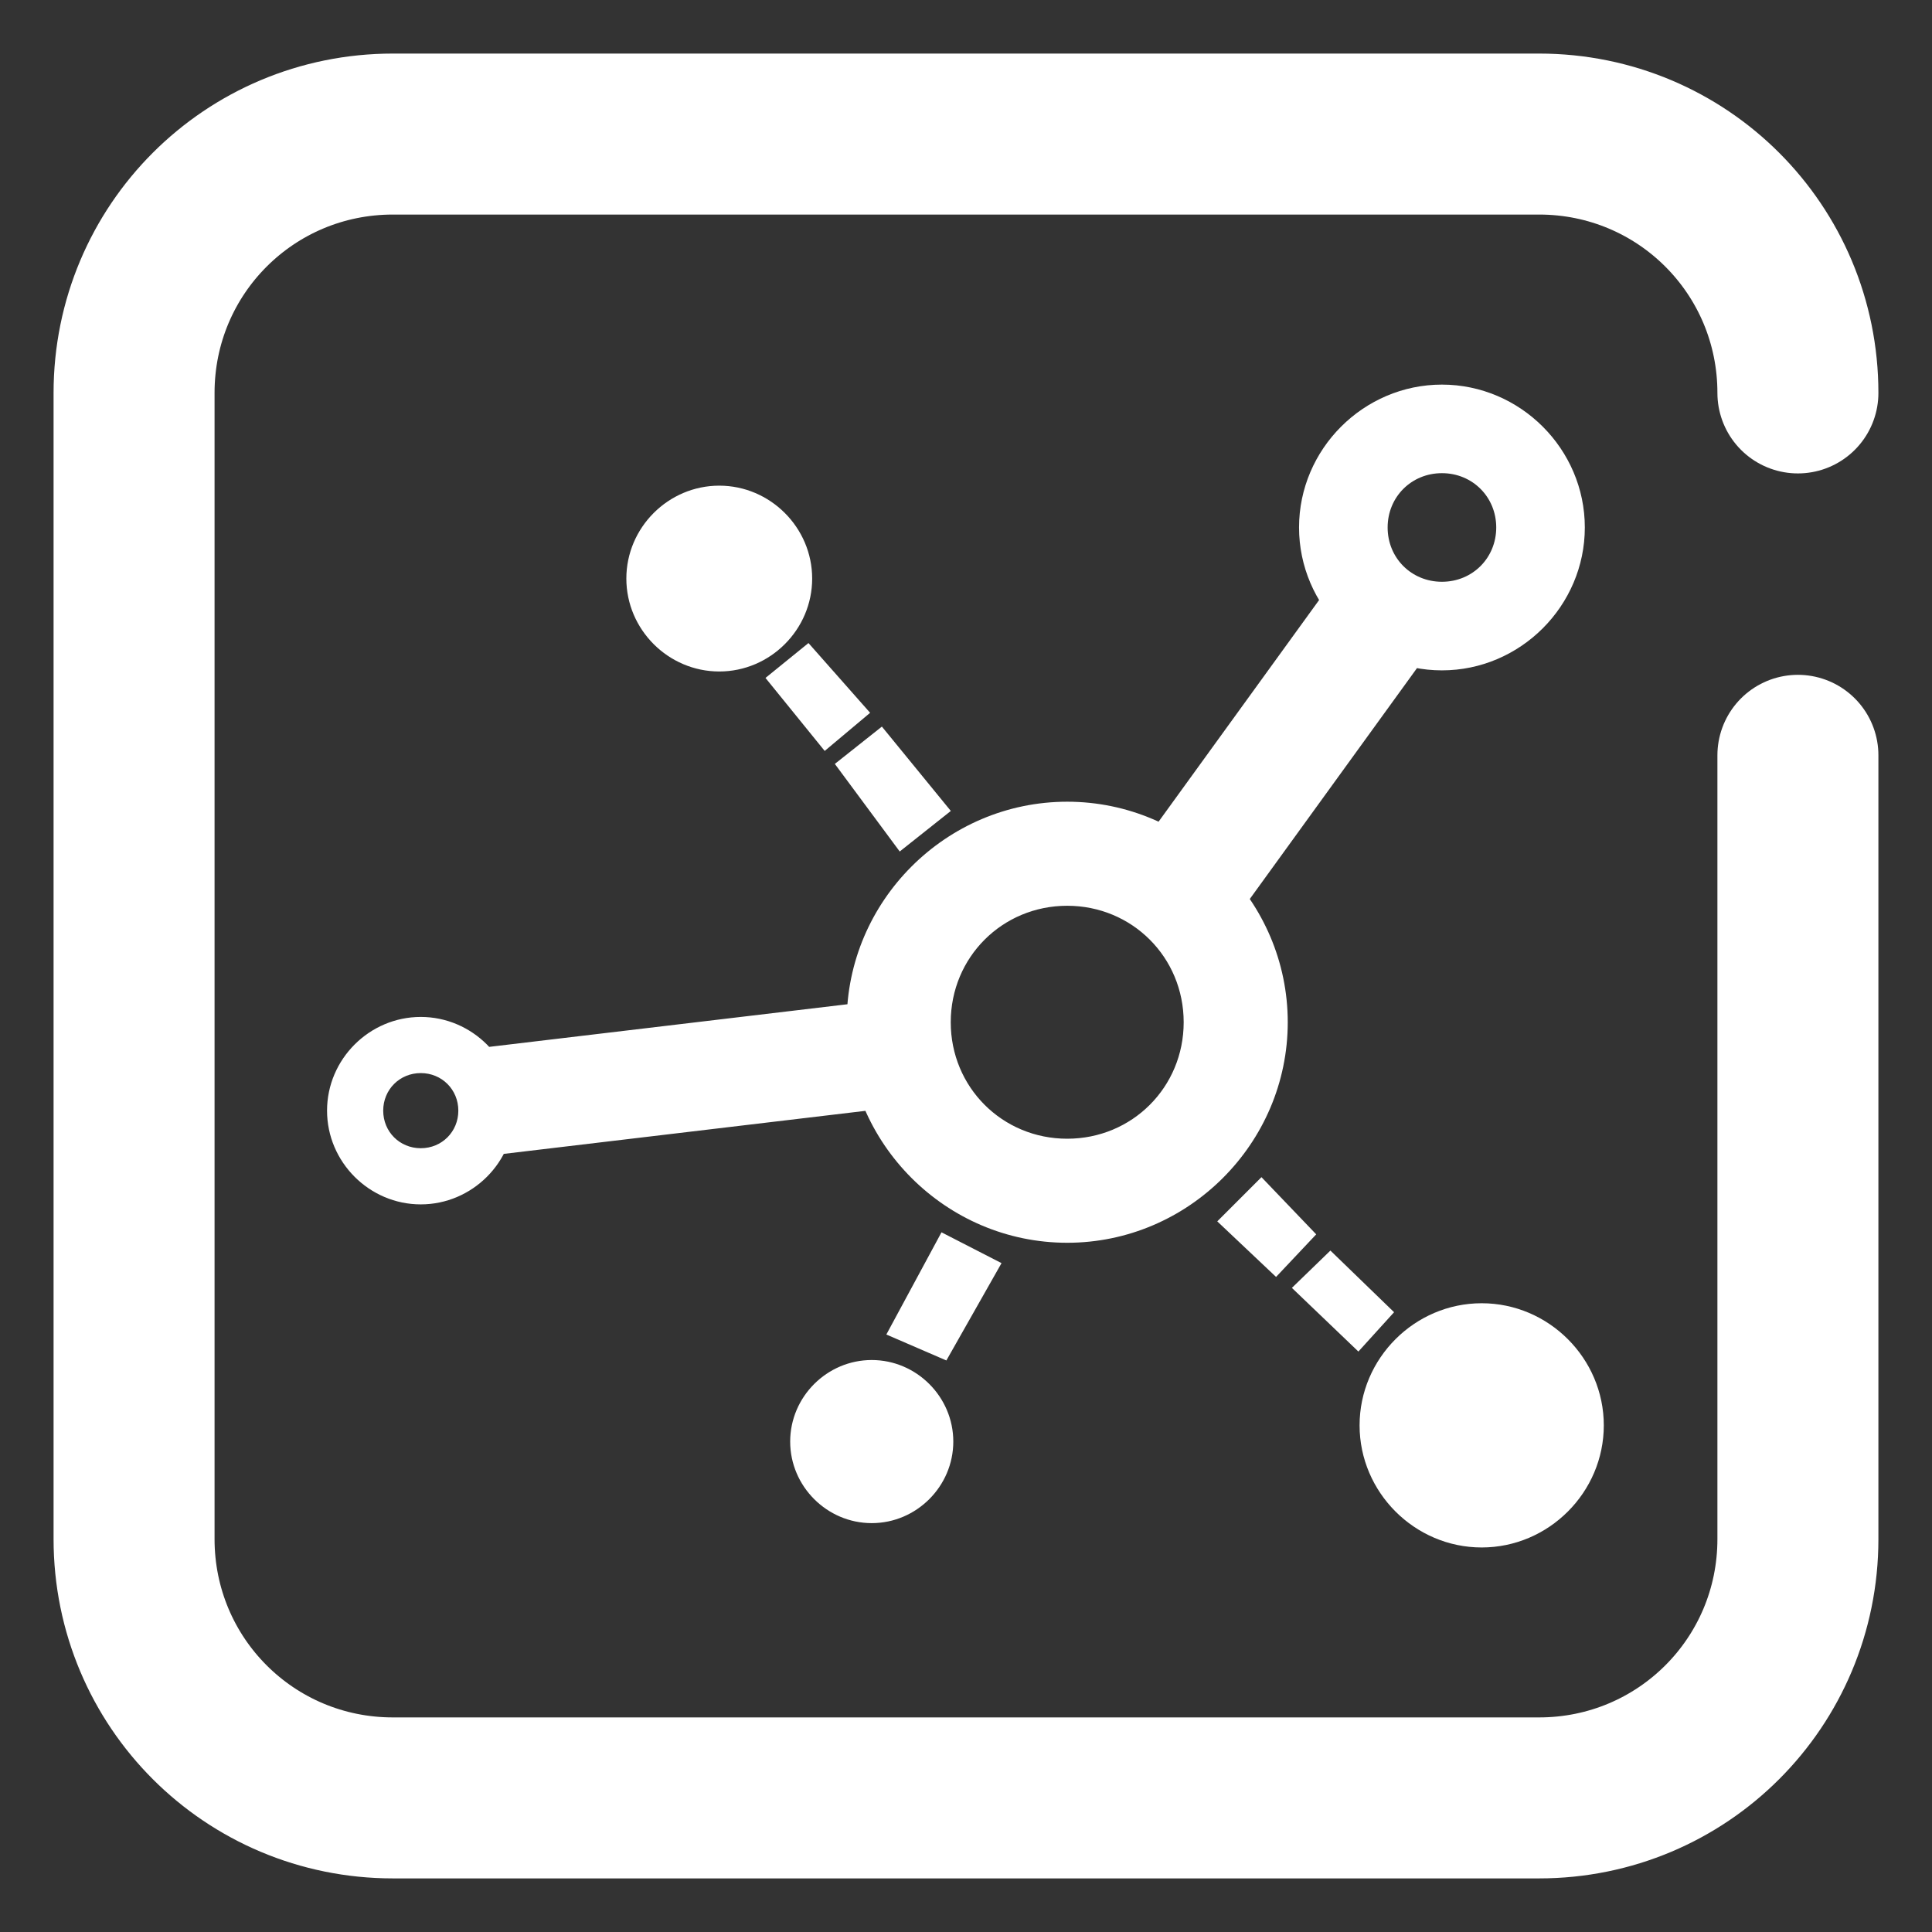 <?xml version="1.0" encoding="UTF-8" standalone="no"?>
<svg
   xmlns:dc="http://purl.org/dc/elements/1.1/"
   xmlns:cc="http://creativecommons.org/ns#"
   xmlns:rdf="http://www.w3.org/1999/02/22-rdf-syntax-ns#"
   xmlns:svg="http://www.w3.org/2000/svg"
   xmlns="http://www.w3.org/2000/svg"
   xmlns:xlink="http://www.w3.org/1999/xlink"
   xmlns:sodipodi="http://sodipodi.sourceforge.net/DTD/sodipodi-0.dtd"
   xmlns:inkscape="http://www.inkscape.org/namespaces/inkscape"
   width="64"
   height="64"
   version="1.1"
   id="svg6"
   sodipodi:docname="warpinator.svg"
   inkscape:version="0.92.5 (2060ec1f9f, 2020-04-08)">
  <rect width="100%" height="100%" fill="#333333" stroke="none"/>
  <defs
     id="defs10">
    <linearGradient
       inkscape:collect="always"
       id="linearGradient1107">
      <stop
         style="stop-color:#FFFFFF;stop-opacity:1"
         offset="0"
         id="stop1103" />
      <stop
         style="stop-color:#FFFFFF;stop-opacity:1"
         offset="1"
         id="stop1105" />
    </linearGradient>
    <linearGradient
       inkscape:collect="always"
       id="linearGradient1071">
      <stop
         style="stop-color:#FFFFFF;stop-opacity:1"
         offset="0"
         id="stop1067" />
      <stop
         style="stop-color:#FFFFFF;stop-opacity:1"
         offset="1"
         id="stop1069" />
    </linearGradient>
    <linearGradient
       y2="6.018"
       x2="55.086"
       y1="6.018"
       x1="48.606"
       id="_lgradient_33"
       gradientTransform="scale(0.463,2.16)"
       gradientUnits="userSpaceOnUse">
      <stop
         id="stop952"
         style="stop-color:#FFFFFF"
         offset="0%" />
      <stop
         id="stop954"
         style="stop-color:#FFFFFF"
         offset="0.774" />
    </linearGradient>
    <linearGradient
       inkscape:collect="always"
       xlink:href="#linearGradient1071"
       id="linearGradient1077"
       gradientUnits="userSpaceOnUse"
       x1="-47.875"
       y1="75.046"
       x2="-131.275"
       y2="246.015" />
    <linearGradient
       inkscape:collect="always"
       xlink:href="#linearGradient1107"
       id="linearGradient1109"
       x1="38.012"
       y1="6.499"
       x2="19.341"
       y2="76.72"
       gradientUnits="userSpaceOnUse" />
    <linearGradient
       inkscape:collect="always"
       xlink:href="#linearGradient1071"
       id="linearGradient1122"
       gradientUnits="userSpaceOnUse"
       x1="36.968"
       y1="317.123"
       x2="95.329"
       y2="143.362"
       gradientTransform="matrix(1.177,0,0,1.177,-6.405,-27.79)" />
  </defs>
  <sodipodi:namedview
     pagecolor="#FFFFFF"
     bordercolor="#FFFFFF"
     borderopacity="1"
     objecttolerance="10"
     gridtolerance="10"
     guidetolerance="10"
     inkscape:pageopacity="0"
     inkscape:pageshadow="2"
     inkscape:window-width="3840"
     inkscape:window-height="2042"
     id="namedview8"
     showgrid="false"
     inkscape:zoom="13.443204"
     inkscape:cx="11.63559"
     inkscape:cy="41.908481"
     inkscape:window-x="0"
     inkscape:window-y="0"
     inkscape:window-maximized="1"
     inkscape:current-layer="svg6"
     inkscape:snap-page="true"
     showguides="true"
     inkscape:guide-bbox="true">
    <sodipodi:guide
       position="32,71.167"
       orientation="1,0"
       id="guide1055"
       inkscape:locked="false"
       inkscape:label=""
       inkscape:color="rgb(255,255,255)" />
  </sodipodi:namedview>
  <g
     style="font-style:normal;font-variant:normal;font-weight:normal;font-stretch:normal;font-size:12px;line-height:125%;font-family:Cantarell;-inkscape-font-specification:Cantarell;letter-spacing:0px;word-spacing:0px;display:inline;fill:url(#linearGradient1077);fill-opacity:1;stroke:none;enable-background:new"
     id="text3065-6"
     transform="matrix(0.232,0,0,0.232,50.899,-7.26)">
    <g
       id="g2567-0"
       transform="matrix(1.041,0,0,1.041,-201.094,6.1)"
       style="fill:url(#linearGradient1077);fill-opacity:1">
      <path
         id="rect2439-3-5"
         style="color:#FFFFFF;font-style:normal;font-variant:normal;font-weight:normal;font-stretch:normal;font-size:medium;line-height:125%;font-family:Cantarell;-inkscape-font-specification:Cantarell;font-variant-ligatures:normal;font-variant-position:normal;font-variant-caps:normal;font-variant-numeric:normal;font-variant-alternates:normal;font-feature-settings:normal;text-indent:0;text-align:start;text-decoration:none;text-decoration-line:none;text-decoration-style:solid;text-decoration-color:#FFFFFF;letter-spacing:0px;word-spacing:0px;text-transform:none;writing-mode:lr-tb;direction:ltr;text-orientation:mixed;dominant-baseline:auto;baseline-shift:baseline;text-anchor:start;white-space:normal;shape-padding:0;clip-rule:nonzero;display:inline;overflow:visible;visibility:visible;opacity:1;isolation:auto;mix-blend-mode:normal;color-interpolation:sRGB;color-interpolation-filters:linearRGB;solid-color:#FFFFFF;solid-opacity:1;vector-effect:none;fill:url(#linearGradient1122);fill-opacity:1;fill-rule:nonzero;stroke:none;stroke-width:11.32;stroke-linecap:butt;stroke-linejoin:miter;stroke-miterlimit:4;stroke-dasharray:none;stroke-dashoffset:0;stroke-opacity:1;color-rendering:auto;image-rendering:auto;shape-rendering:auto;text-rendering:auto;enable-background:accumulate"
         d="m 105.146,161.173 -5.619,0.669 -50.401,5.997 1.738,14.709 56.021,-6.666 z m 60.392,-57.688 -3.391,4.682 -23.498,32.447 13.244,9.591 26.889,-37.129 z m 14.663,-26.531 c -10.751,-2e-6 -19.599,8.845 -19.599,19.596 0,10.751 8.847,19.599 19.599,19.599 10.751,0 19.599,-8.847 19.599,-19.599 0,-10.751 -8.847,-19.596 -19.599,-19.596 z m 0,12.148 c 4.186,2e-6 7.448,3.262 7.448,7.448 0,4.186 -3.262,7.448 -7.448,7.448 -4.186,0 -7.448,-3.262 -7.448,-7.448 0,-4.186 3.262,-7.448 7.448,-7.448 z m -51.398,45.063 c -16.621,0 -30.247,13.628 -30.247,30.25 0,16.621 13.626,30.247 30.247,30.247 16.621,0 30.25,-13.626 30.25,-30.247 1e-5,-16.621 -13.628,-30.25 -30.25,-30.25 z m 0,14.273 c 8.908,10e-6 15.975,7.069 15.975,15.977 0,8.908 -7.067,15.975 -15.975,15.975 -8.908,0 -15.975,-7.067 -15.975,-15.975 -1e-5,-8.908 7.067,-15.977 15.975,-15.977 z m -88.668,15.248 c -7.054,0 -12.854,5.8 -12.854,12.854 1e-6,7.054 5.8,12.856 12.854,12.856 7.054,0 12.856,-5.802 12.856,-12.856 -10e-7,-7.054 -5.802,-12.854 -12.856,-12.854 z m 0,7.701 c 2.891,0 5.153,2.262 5.153,5.153 0,2.891 -2.262,5.153 -5.153,5.153 -2.891,0 -5.151,-2.262 -5.151,-5.153 0,-2.891 2.26,-5.153 5.151,-5.153 z m 119.485,29.462 5.284,-5.118 8.733,8.455 -4.895,5.396 z m -10.235,-9.123 6.063,-6.063 7.509,7.843 -5.507,5.841 z m -52.455,-62.746 6.453,-5.118 9.456,11.57 -7.009,5.563 z m -9.512,-11.793 5.896,-4.784 8.455,9.568 -6.23,5.229 z m 24.142,76.04 8.233,4.228 -7.565,13.35 -8.233,-3.56 z m 74.094,9.729 c -9.191,-1e-5 -16.749,7.559 -16.749,16.749 0,9.191 7.559,16.749 16.749,16.749 9.191,0 16.749,-7.559 16.749,-16.749 -1e-5,-9.191 -7.559,-16.749 -16.749,-16.749 z m -83.662,7.788 c -6.138,0 -11.187,5.046 -11.187,11.185 -2e-6,6.138 5.049,11.187 11.187,11.187 6.138,0 11.187,-5.049 11.187,-11.187 0,-6.138 -5.049,-11.185 -11.187,-11.185 z M 81.077,90.815 c -6.993,0 -12.744,5.751 -12.744,12.744 -2e-6,6.993 5.751,12.744 12.744,12.744 6.993,0 12.744,-5.751 12.744,-12.744 0,-6.993 -5.751,-12.744 -12.744,-12.744 z"
         inkscape:connector-curvature="0" />
    </g>
  </g>
  <path
     style="opacity:1;fill:none;fill-opacity:1;stroke:url(#linearGradient1109);stroke-width:5.333;stroke-linecap:round;stroke-linejoin:round;stroke-miterlimit:4;stroke-dasharray:none;stroke-opacity:1;paint-order:stroke markers fill"
     d="m 59.558,13.016 c 0,-4.75 -3.824,-8.575 -8.575,-8.575 H 13.016 c -4.75,0 -8.575,3.824 -8.575,8.575 v 37.967 c 0,4.75 3.824,8.575 8.575,8.575 h 37.967 c 4.75,0 8.575,-3.824 8.575,-8.575 V 25.021"
     id="rect867"
     inkscape:connector-curvature="0"
     sodipodi:nodetypes="csssssscc" />
</svg>
